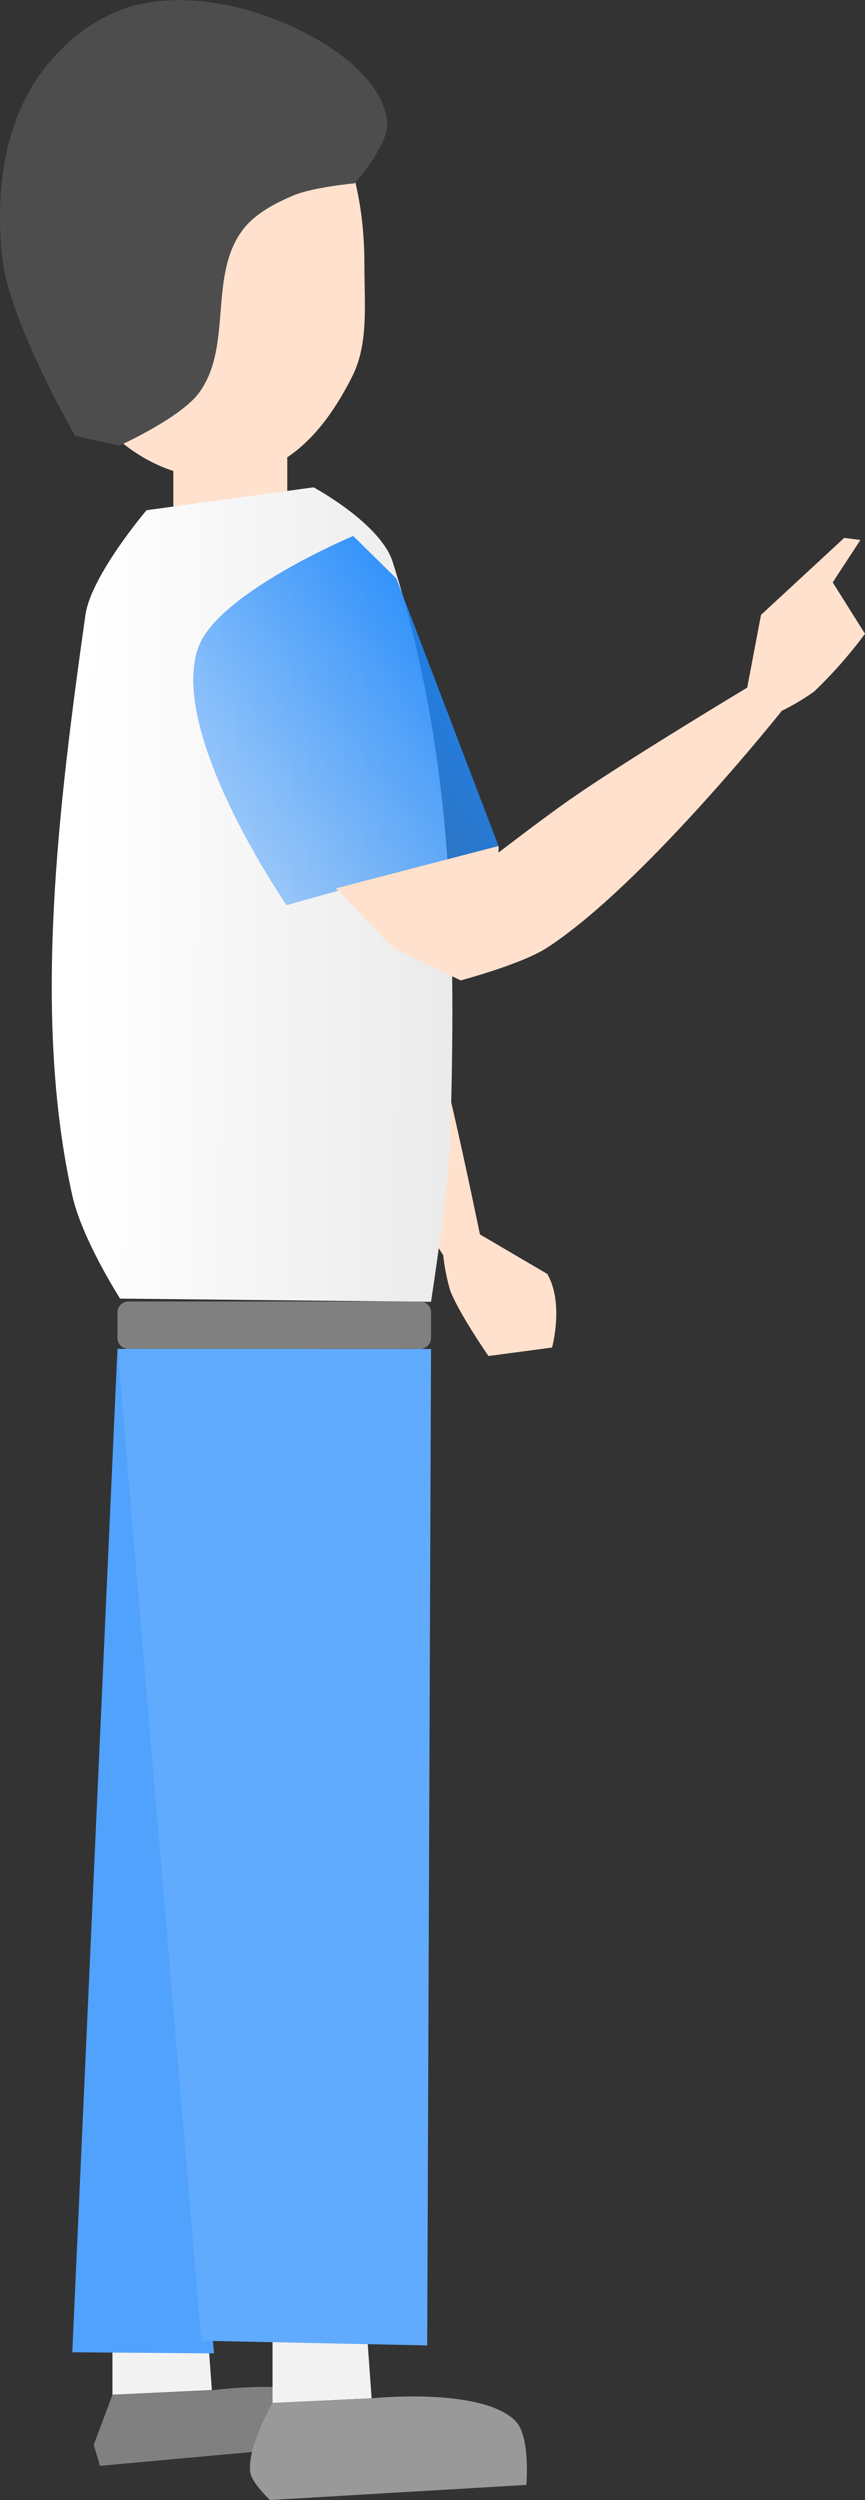 <svg id="svg8" xmlns="http://www.w3.org/2000/svg" xmlns:xlink="http://www.w3.org/1999/xlink" viewBox="0 0 102.07 294.78"><rect x="0" y="0" width="102.07" height="294.78" fill="#333333" stroke="none"/><defs><linearGradient id="linear-gradient" x1="-242.02" y1="213.05" x2="-277.56" y2="213.24" gradientTransform="matrix(3.06, 0, 0, -2.83, 859.05, 709.76)" gradientUnits="userSpaceOnUse"><stop offset="0" stop-color="#ccc"/><stop offset="1" stop-color="#fff"/></linearGradient><linearGradient id="linear-gradient-2" x1="-261.69" y1="224.46" x2="-284.9" y2="208.85" gradientTransform="matrix(3.06, 0, 0, -2.83, 863.11, 710.14)" gradientUnits="userSpaceOnUse"><stop offset="0" stop-color="#1684fc"/><stop offset="1" stop-color="#5da9fd" stop-opacity="0"/></linearGradient></defs><g id="layer1"><path id="rect971" d="M21.78,52.9H32.57a1.28,1.28,0,0,1,1.33,1.23V59.5a1.28,1.28,0,0,1-1.33,1.24H21.78a1.29,1.29,0,0,1-1.33-1.24V54.13A1.29,1.29,0,0,1,21.78,52.9Z" transform="translate(0 0)" style="fill:#ffe1cd"/><path id="path815" d="M43,31.15c0,4.84.5,9.37-1.43,13.22-3.61,7.19-8.47,12-15.86,12-11.33,0-20.52-11.29-20.52-25.21S14.38,5.94,25.71,5.94,43,17.22,43,31.15Z" transform="translate(0 0)" style="fill:#ffe1cd"/><path id="path842" d="M46.07,106.32s3.93,11.15,5.49,16.83c2,7.39,5.07,22.4,5.07,22.4l7.95,4.66c2,3.47.56,8.68.56,8.68l-7.5,1s-3.47-5-4.52-7.73A23.82,23.82,0,0,1,52.3,148s-14.46-22.08-17.39-34.46c-.78-3.28.06-10.07.06-10.07l6.79-5.33L51.41,95l-2.29,18.33-1.45-.55Z" transform="translate(0 0)" style="fill:#ffe1cd"/><path id="path817" d="M17.29,60.16s-6.55,7.71-7.21,12.35C6.91,95,3.8,119.83,8.54,141c1.15,5.13,5.63,12.12,5.63,12.12l36.69.38s2.09-13.5,2.26-19c.71-23.68.43-45.32-6.75-68.14C45,61.76,37,57.46,37,57.46Z" transform="translate(0 0)" style="fill:url(#linear-gradient)"/><path id="path819" d="M41.69,63.19s-16,6.72-18.29,13.15c-3.62,10.09,10.42,30.39,10.42,30.39l25-7L46.77,68.21l-5.08-5" transform="translate(0 0)" style="fill:url(#linear-gradient-2)"/><path id="path821" d="M53,105.05s9.65-7.6,14.72-11.1c6.61-4.56,20.45-12.87,20.45-12.87L89.8,72.5l9.82-9.08,1.91.25-3.27,5,3.81,6.06a53.55,53.55,0,0,1-6,6.81,27.38,27.38,0,0,1-3.81,2.27s-16.55,20.78-27.81,28c-3,1.91-10.09,3.79-10.09,3.79l-7.9-3.79-6.82-7.06,19.19-5v1.45Z" transform="translate(0 0)" style="fill:#ffe1cd"/><path id="path841" d="M13.27,282.36l-2.21,5.91.74,2.48L42,288s-.88-3.85-2.37-4.87c-4-2.78-14.63-1.28-14.63-1.28Z" transform="translate(0 0)" style="fill:gray"/><path id="path839" d="M13.27,274.79v7.57L25,281.82l-.59-8.11Z" transform="translate(0 0)" style="fill:#f2f2f2"/><path id="path833" d="M25.26,277.49l-16.73-.13,5.33-118.31Z" transform="translate(0 0)" style="fill:#50a2fd"/><path id="rect825" d="M15.2,153.46H49.53a1.28,1.28,0,0,1,1.33,1.24v3.11a1.29,1.29,0,0,1-1.33,1.24H15.2a1.3,1.3,0,0,1-1.34-1.24V154.7A1.29,1.29,0,0,1,15.2,153.46Z" transform="translate(0 0)" style="fill:gray"/><path id="path835" d="M32.16,275.76v7.57l11.69-.54-.58-8.11Z" transform="translate(0 0)" style="fill:#f2f2f2"/><path id="path831" d="M13.86,159.05,23.76,276l26.65.55.45-117.49Z" transform="translate(0 0)" style="fill:#60abfd"/><path id="path837" d="M32.16,283.33s-3.08,5.38-2.62,8.2c.2,1.29,2.33,3.25,2.33,3.25L62.11,293s.51-5.77-1.31-7.57c-4.08-4-16.95-2.64-16.95-2.64Z" transform="translate(0 0)" style="fill:#999"/><path id="path973" d="M14.07,52.55s7.27-3.28,9.43-6.25c3.95-5.41,1.12-13.58,5-19,1.41-2,3.81-3.28,6.14-4.26s7.19-1.42,7.19-1.42,4.22-4.67,3.86-7.38c-.56-4.28-4.9-7.75-8.9-9.95C30.78,1,23-1,16.22.56,11.08,1.77,6.59,5.68,3.94,9.93.21,15.92-.47,23.51.26,30.39c.8,7.46,8.6,21,8.6,21Z" transform="translate(0 0)" style="fill:#4d4d4d"/></g></svg>